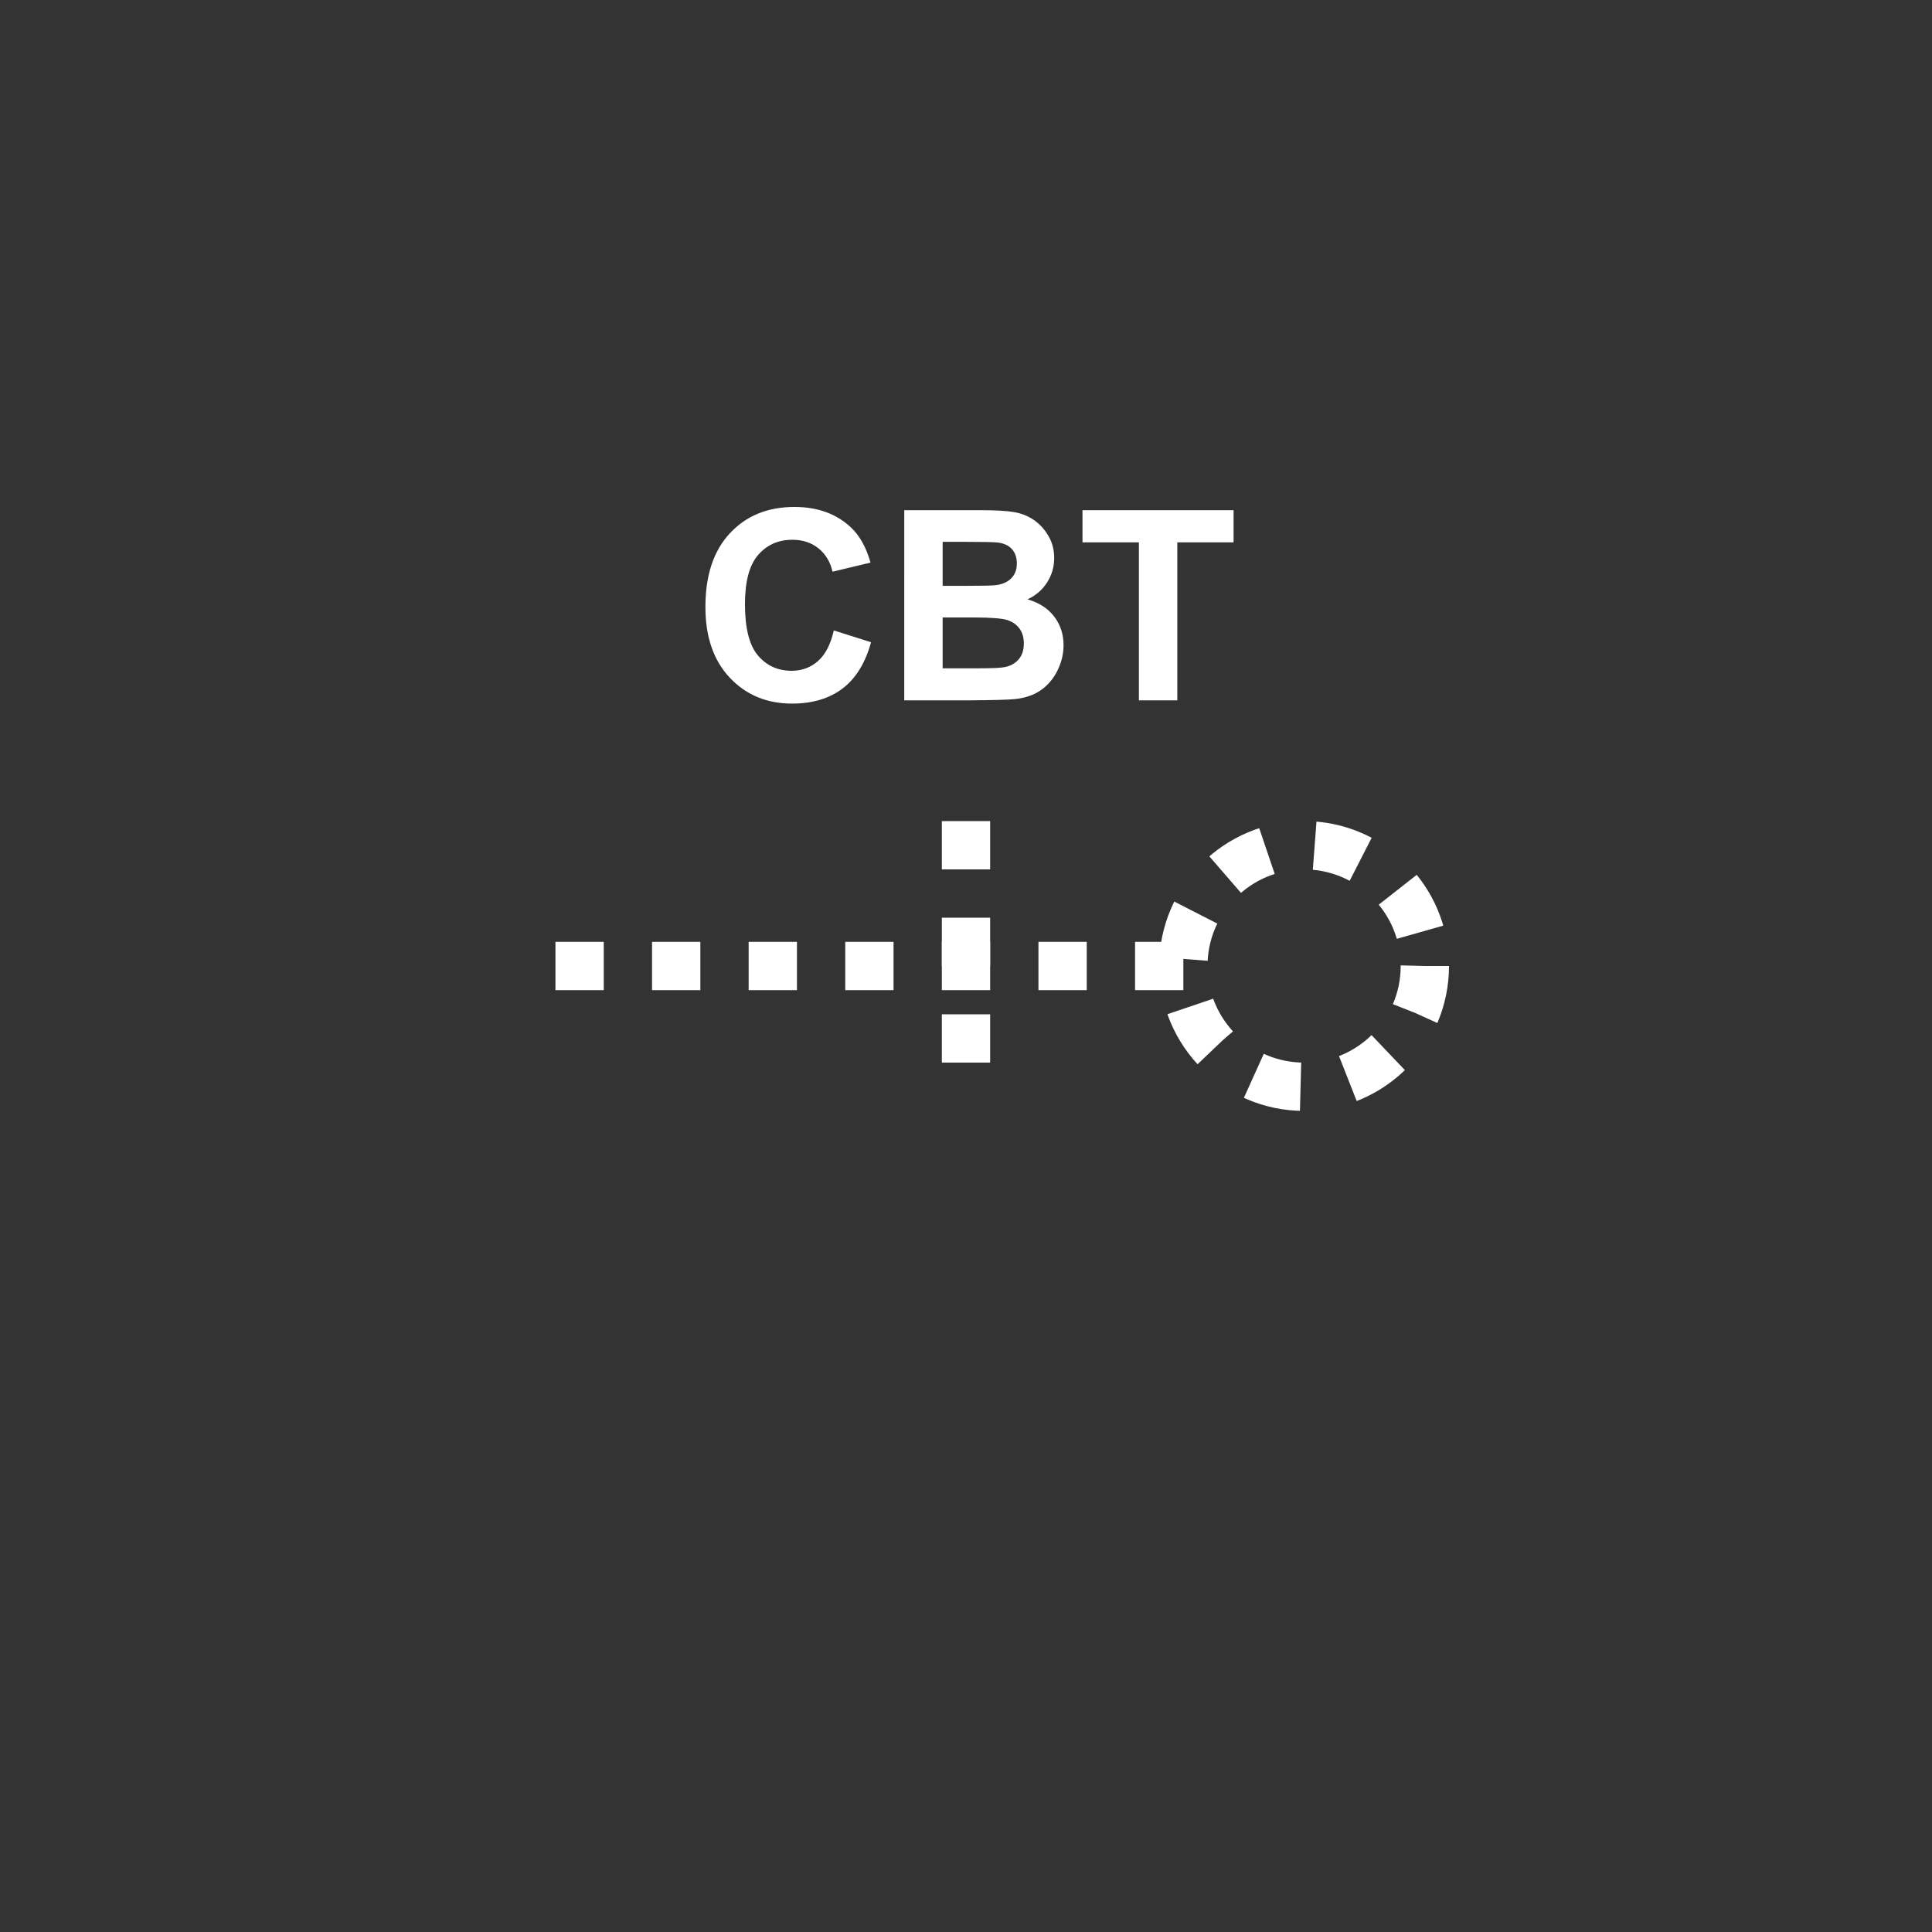 <?xml version="1.0" encoding="UTF-8" standalone="no"?>
<!--
Copyright (C) 2012 United States Government as represented by the Administrator of the
National Aeronautics and Space Administration.
All Rights Reserved.
-->

<!--
MIL-STD-2525 tactical symbol icon image. During icon composition this image is multiplied by the desired frame color 
(e.g. black), then drawn on top of the frame and fill.
-->

<svg
    xmlns:dc="http://purl.org/dc/elements/1.1/"
    xmlns:cc="http://creativecommons.org/ns#"
    xmlns:rdf="http://www.w3.org/1999/02/22-rdf-syntax-ns#"
    xmlns="http://www.w3.org/2000/svg"
    xmlns:sodipodi="http://sodipodi.sourceforge.net/DTD/sodipodi-0.dtd"
    xmlns:inkscape="http://www.inkscape.org/namespaces/inkscape"
    height="400px"
    viewBox="0 0 400 400"
    width="400px"
    id="svg2"
    version="1.1"
    inkscape:version="0.48.2 r9819"
    sodipodi:docname="ouoaca---------.svg">
  <rect x="0" y="0" width="400" height="400" fill="#333333" stroke="none"/>
  <defs
     id="defs14" />
  <sodipodi:namedview
     pagecolor="#ffffff"
     bordercolor="#666666"
     borderopacity="1"
     objecttolerance="10"
     gridtolerance="10"
     guidetolerance="10"
     inkscape:pageopacity="0"
     inkscape:pageshadow="2"
     inkscape:window-width="640"
     inkscape:window-height="480"
     id="namedview12"
     showgrid="false"
     inkscape:zoom="0.59"
     inkscape:cx="200"
     inkscape:cy="200"
     inkscape:window-x="182"
     inkscape:window-y="68"
     inkscape:window-maximized="0"
     inkscape:current-layer="svg2" />
  <line
     style="stroke:rgb(255,255,255);stroke-width:10;stroke-dasharray:10"
     x1="200"
     x2="200"
     y1="170"
     y2="230"
     id="line4" />
  <line
     style="stroke:rgb(255,255,255);stroke-width:10;stroke-dasharray:10"
     x1="115"
     x2="250"
     y1="200"
     y2="200"
     id="line6" />
  <ellipse
     cx="270"
     cy="200"
     rx="25"
     ry="25"
     style="fill:none;stroke:rgb(255,255,255);stroke-width:10;stroke-dasharray:10"
     id="ellipse8" />
  <g
     style="font-size:55px;font-weight:bold;text-anchor:middle;fill:#ffffff;font-family:Arial"
     id="text10">
    <path
       d="m 172.634,130.525 7.708,2.444 c -1.182,4.297 -3.147,7.488 -5.895,9.574 -2.748,2.086 -6.235,3.129 -10.46,3.129 -5.228,0 -9.525,-1.786 -12.891,-5.358 -3.366,-3.572 -5.049,-8.455 -5.049,-14.65 0,-6.553 1.692,-11.642 5.076,-15.267 3.384,-3.625 7.833,-5.438 13.347,-5.438 4.816,4e-5 8.728,1.423 11.736,4.27 1.79,1.683 3.133,4.1 4.028,7.251 l -7.869,1.88 c -0.466,-2.041 -1.437,-3.652 -2.914,-4.834 -1.477,-1.182 -3.272,-1.772 -5.385,-1.772 -2.918,3e-5 -5.286,1.047 -7.103,3.142 -1.817,2.095 -2.726,5.487 -2.726,10.178 -1e-5,4.977 0.895,8.522 2.686,10.635 1.79,2.113 4.118,3.169 6.982,3.169 2.113,1e-5 3.93,-0.671 5.452,-2.014 1.522,-1.343 2.614,-3.455 3.276,-6.338 z"
       style="font-size:55px;font-weight:bold;text-anchor:middle;fill:#ffffff;font-family:Arial"
       id="path2994" />
    <path
       d="m 187.217,105.63 15.737,0 c 3.115,4e-5 5.438,0.13 6.969,0.389 1.531,0.26 2.9,0.801 4.109,1.625 1.208,0.824 2.216,1.92 3.021,3.29 0.806,1.37 1.208,2.905 1.208,4.606 -4e-5,1.844 -0.497,3.536 -1.49,5.076 -0.994,1.54 -2.341,2.695 -4.042,3.464 2.399,0.698 4.243,1.889 5.532,3.572 1.289,1.683 1.934,3.661 1.934,5.935 -3e-5,1.79 -0.416,3.531 -1.249,5.223 -0.833,1.692 -1.969,3.044 -3.411,4.055 -1.441,1.012 -3.218,1.634 -5.331,1.866 -1.325,0.143 -4.521,0.233 -9.587,0.269 l -13.401,0 z m 7.949,6.553 0,9.104 5.21,0 c 3.097,2e-5 5.022,-0.045 5.774,-0.134 1.361,-0.161 2.43,-0.631 3.209,-1.41 0.779,-0.779 1.168,-1.804 1.168,-3.075 -2e-5,-1.217 -0.336,-2.207 -1.007,-2.968 -0.671,-0.761 -1.67,-1.222 -2.994,-1.383 -0.788,-0.089 -3.053,-0.134 -6.794,-0.134 z m 0,15.657 0,10.527 7.358,0 c 2.865,1e-5 4.682,-0.081 5.452,-0.242 1.182,-0.215 2.144,-0.739 2.887,-1.571 0.743,-0.833 1.114,-1.947 1.115,-3.344 -3e-5,-1.182 -0.286,-2.184 -0.859,-3.008 -0.573,-0.824 -1.401,-1.423 -2.484,-1.799 -1.083,-0.376 -3.433,-0.564 -7.05,-0.564 z"
       style="font-size:55px;font-weight:bold;text-anchor:middle;fill:#ffffff;font-family:Arial"
       id="path2996" />
    <path
       d="m 235.798,145 0,-32.71 -11.682,0 0,-6.66 31.287,0 0,6.66 -11.655,0 0,32.71 z"
       style="font-size:55px;font-weight:bold;text-anchor:middle;fill:#ffffff;font-family:Arial"
       id="path2998" />
  </g>
</svg>
